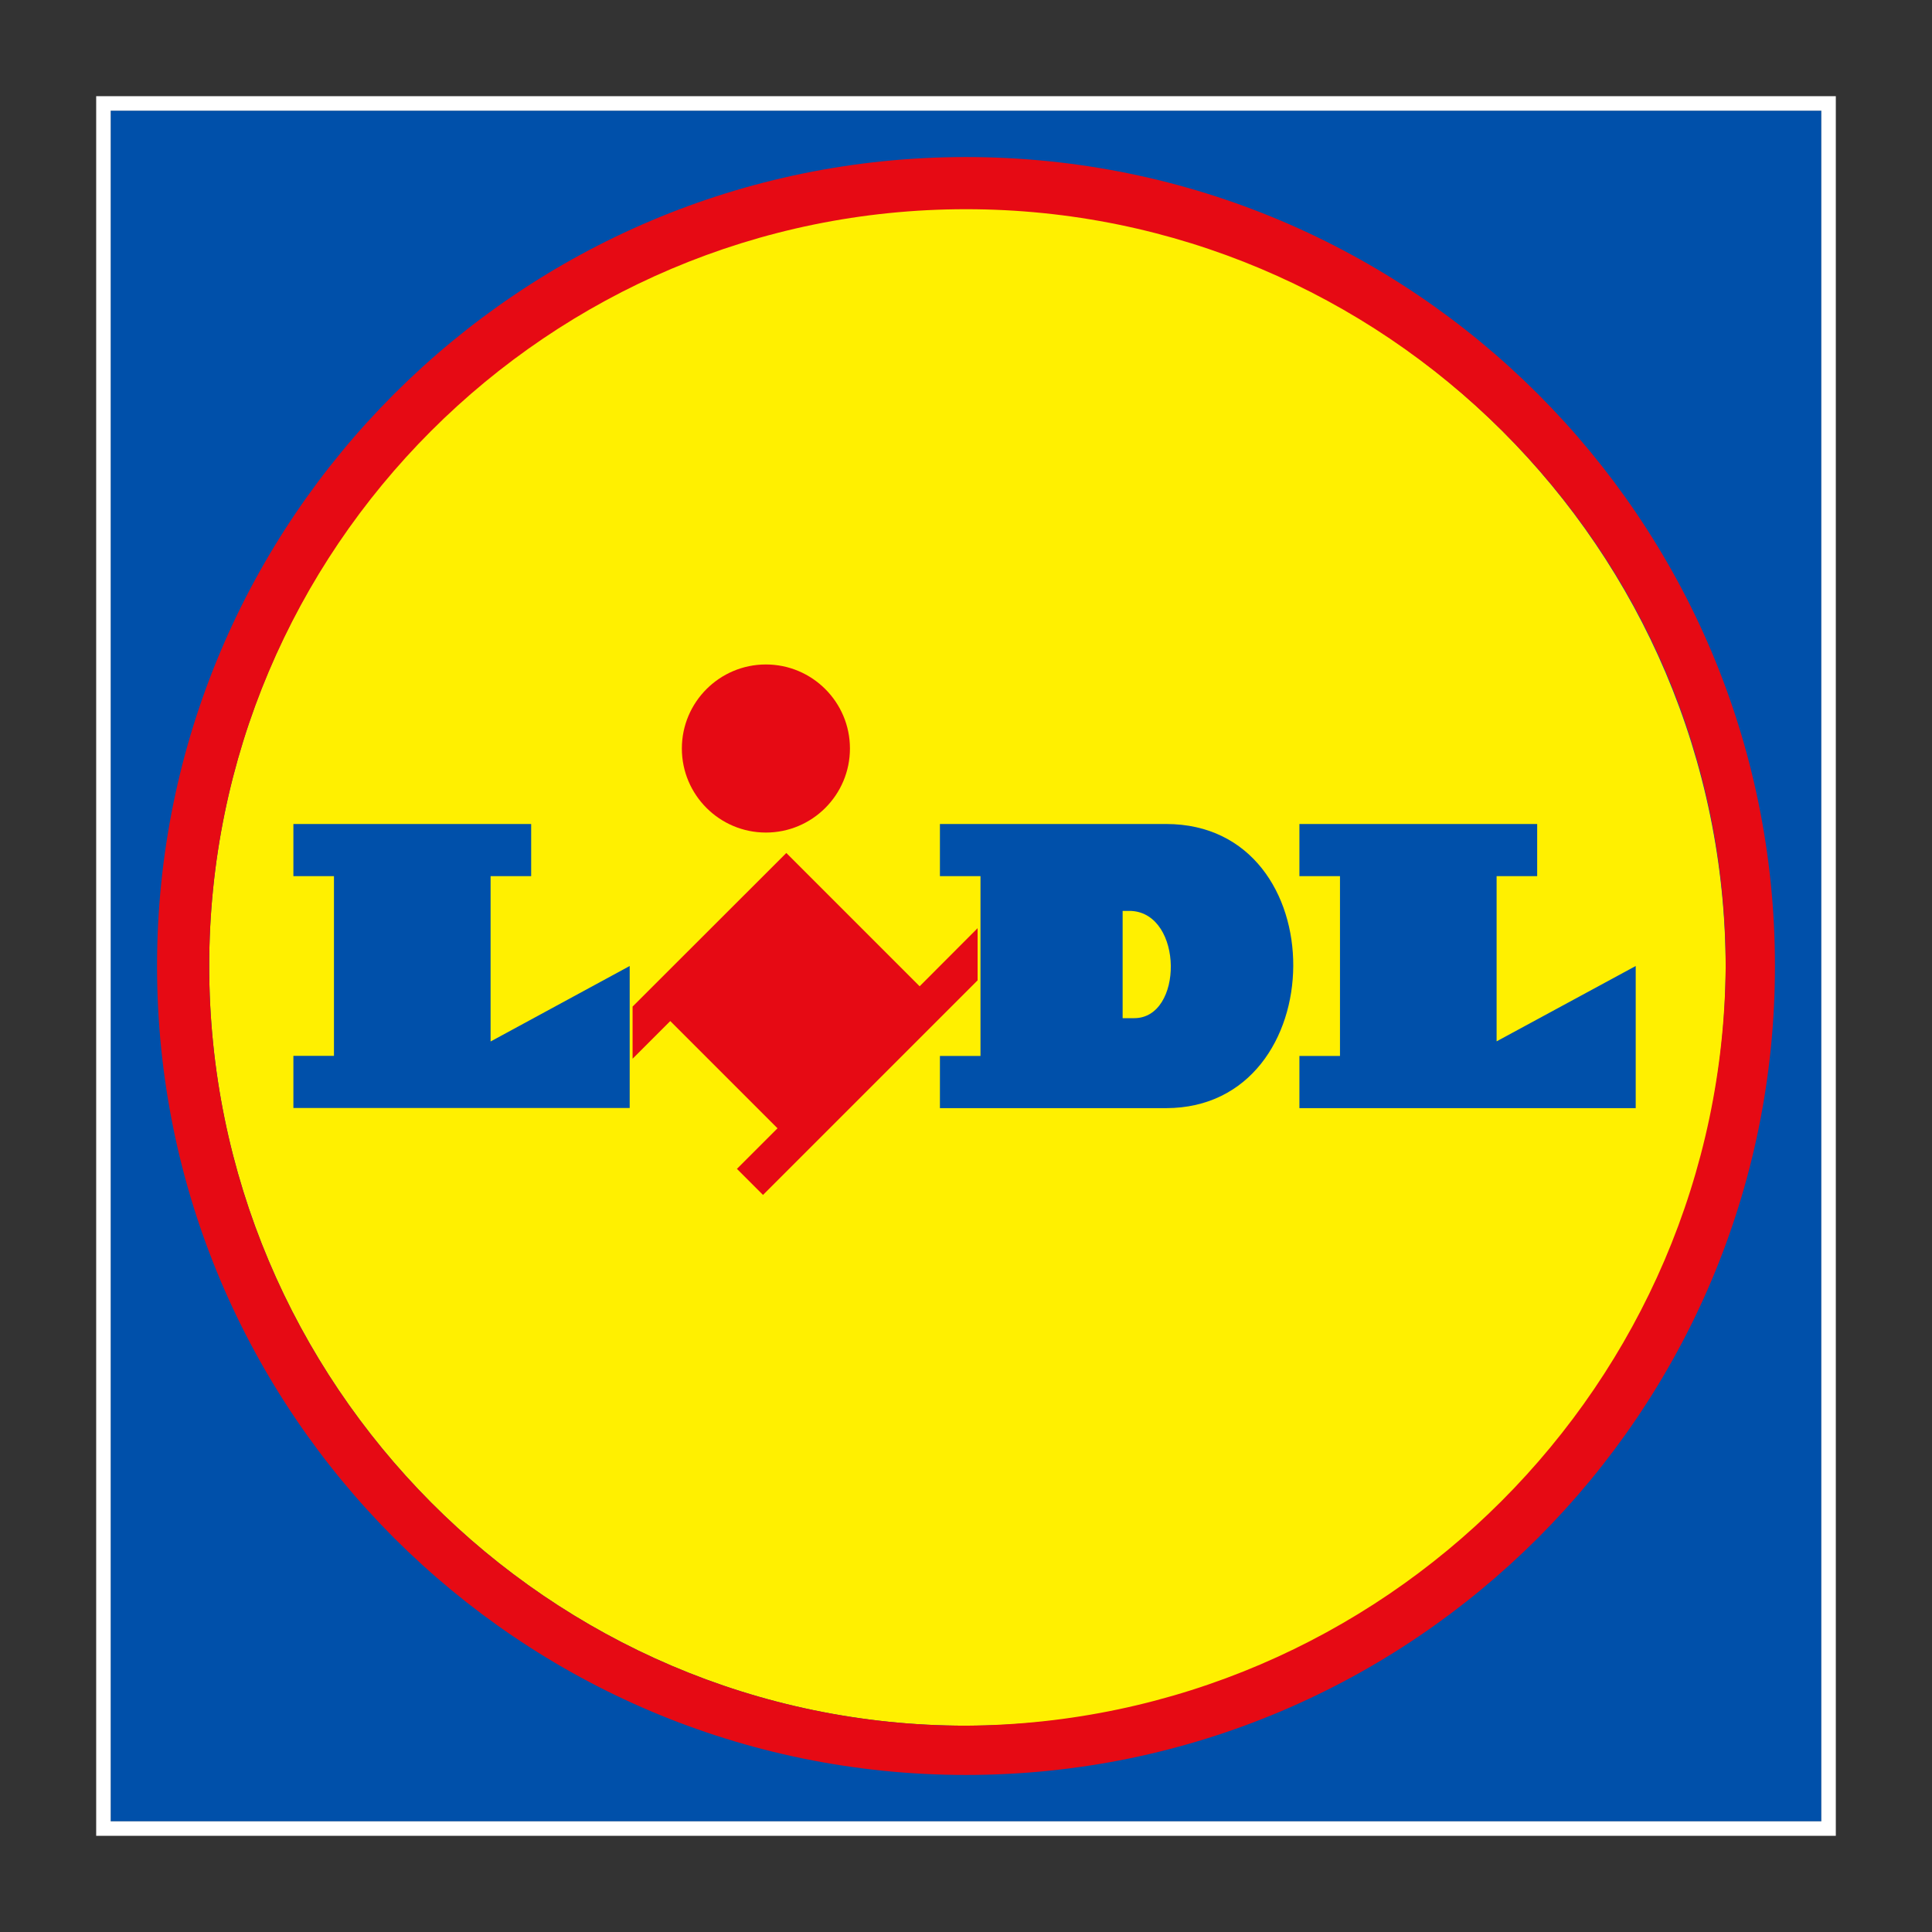 <?xml version="1.0" encoding="utf-8"?>
<!-- Generator: Adobe Illustrator 24.3.0, SVG Export Plug-In . SVG Version: 6.00 Build 0)  -->
<svg version="1.1" id="Layer_1" xmlns="http://www.w3.org/2000/svg" xmlns:xlink="http://www.w3.org/1999/xlink" x="0px" y="0px"
	 viewBox="0 0 140 140" style="enable-background:new 0 0 140 140;" xml:space="preserve">
<rect x="0" y="0" width="140" height="140" fill="#333333" stroke="none"/>
<style type="text/css">
	.st0{fill:#009D9C;}
	.st1{fill:#2F469C;}
	.st2{fill:#FFFFFF;}
	.st3{fill-rule:evenodd;clip-rule:evenodd;fill:#FF6352;}
	.st4{fill-rule:evenodd;clip-rule:evenodd;fill:#2989D4;}
	.st5{fill-rule:evenodd;clip-rule:evenodd;fill:#5F378B;}
	.st6{fill:#001327;}
	.st7{fill:#BF0000;}
	.st8{fill:#AA1129;}
	.st9{fill:#444444;}
	.st10{fill:#AA1029;}
	.st11{fill:url(#SVGID_1_);}
	.st12{fill:#241C50;}
	.st13{fill:#251D51;}
	.st14{fill:#262C30;}
	.st15{fill:#44B02D;}
	.st16{fill:#0000FF;}
	.st17{fill-rule:evenodd;clip-rule:evenodd;fill:#2A0B57;}
	.st18{fill:#0050AA;}
	.st19{fill:#FFF000;}
	.st20{fill:#E60A14;}
	.st21{fill:#E3032E;}
	.st22{fill:#A8C20B;}
	.st23{fill:#00A082;}
	.st24{fill:#FFCC1B;}
	.st25{fill:#110340;}
	.st26{fill:#2989D4;}
	.st27{fill:url(#SVGID_2_);}
	.st28{fill:#5F378B;}
	.st29{fill:url(#SVGID_3_);}
	.st30{fill:url(#SVGID_4_);}
	.st31{fill:#1A1311;}
	.st32{fill:#00309B;}
	.st33{fill:#1946A9;}
	.st34{fill:#042C86;}
	.st35{fill:#0435A1;}
</style>
<g>
	<path class="st18" d="M8.02,8.02h123.96v123.96H8.02V8.02z"/>
	<path class="st2" d="M131.98,8.02v123.96H8.02V8.02H131.98z M133.03,6.97H6.97v126.06h126.06V6.97z"/>
	<path class="st19" d="M70,14.95c-30.25,0-54.84,24.79-54.84,55.05S39.75,125.05,70,125.05s54.84-24.58,55.05-54.84l0,0
		C125.05,39.75,100.25,15.16,70,14.95C70,15.16,70,15.16,70,14.95z"/>
	<path class="st20" d="M66.64,71.47l-9.66-9.66L45.84,72.94v3.78l2.73-2.73l7.77,7.77l-2.94,2.94l1.89,1.89l15.55-15.55v-3.78
		L66.64,71.47L66.64,71.47z"/>
	<path class="st18" d="M21.26,59.71h17.23v3.78h-2.94v11.98L45.63,70v10.29H21.26v-3.78h2.94V63.49h-2.94
		C21.26,63.49,21.26,59.71,21.26,59.71z M94.16,59.71v3.78h2.94v13.03h-2.94v3.78h24.37V70l-10.08,5.46V63.49h2.94v-3.78
		L94.16,59.71L94.16,59.71z"/>
	<path class="st20" d="M55.5,48.15c3.36,0,6.09,2.73,6.09,6.09s-2.73,6.09-6.09,6.09s-6.09-2.73-6.09-6.09l0,0l0,0l0,0
		C49.41,50.88,52.14,48.15,55.5,48.15L55.5,48.15L55.5,48.15z"/>
	<path class="st20" d="M70,11.38L70,11.38c-32.36,0-58.62,26.26-58.62,58.62S37.64,128.62,70,128.62s58.62-26.26,58.62-58.62l0,0
		C128.62,37.64,102.36,11.38,70,11.38L70,11.38z M70,125.05c-30.25,0-54.84-24.79-54.84-55.05S39.75,15.16,70,15.16
		S125.05,39.75,125.05,70l0,0l0,0C124.84,100.25,100.25,124.84,70,125.05L70,125.05L70,125.05z"/>
	<path class="st18" d="M84.5,59.71H68.11v3.78h2.94v13.03h-2.94v3.78H84.5C96.68,80.29,96.89,59.71,84.5,59.71z"/>
	<path class="st19" d="M82.19,73.78h-0.84v-7.77h0.63C85.76,66.22,85.76,73.78,82.19,73.78L82.19,73.78z"/>
</g>
</svg>
